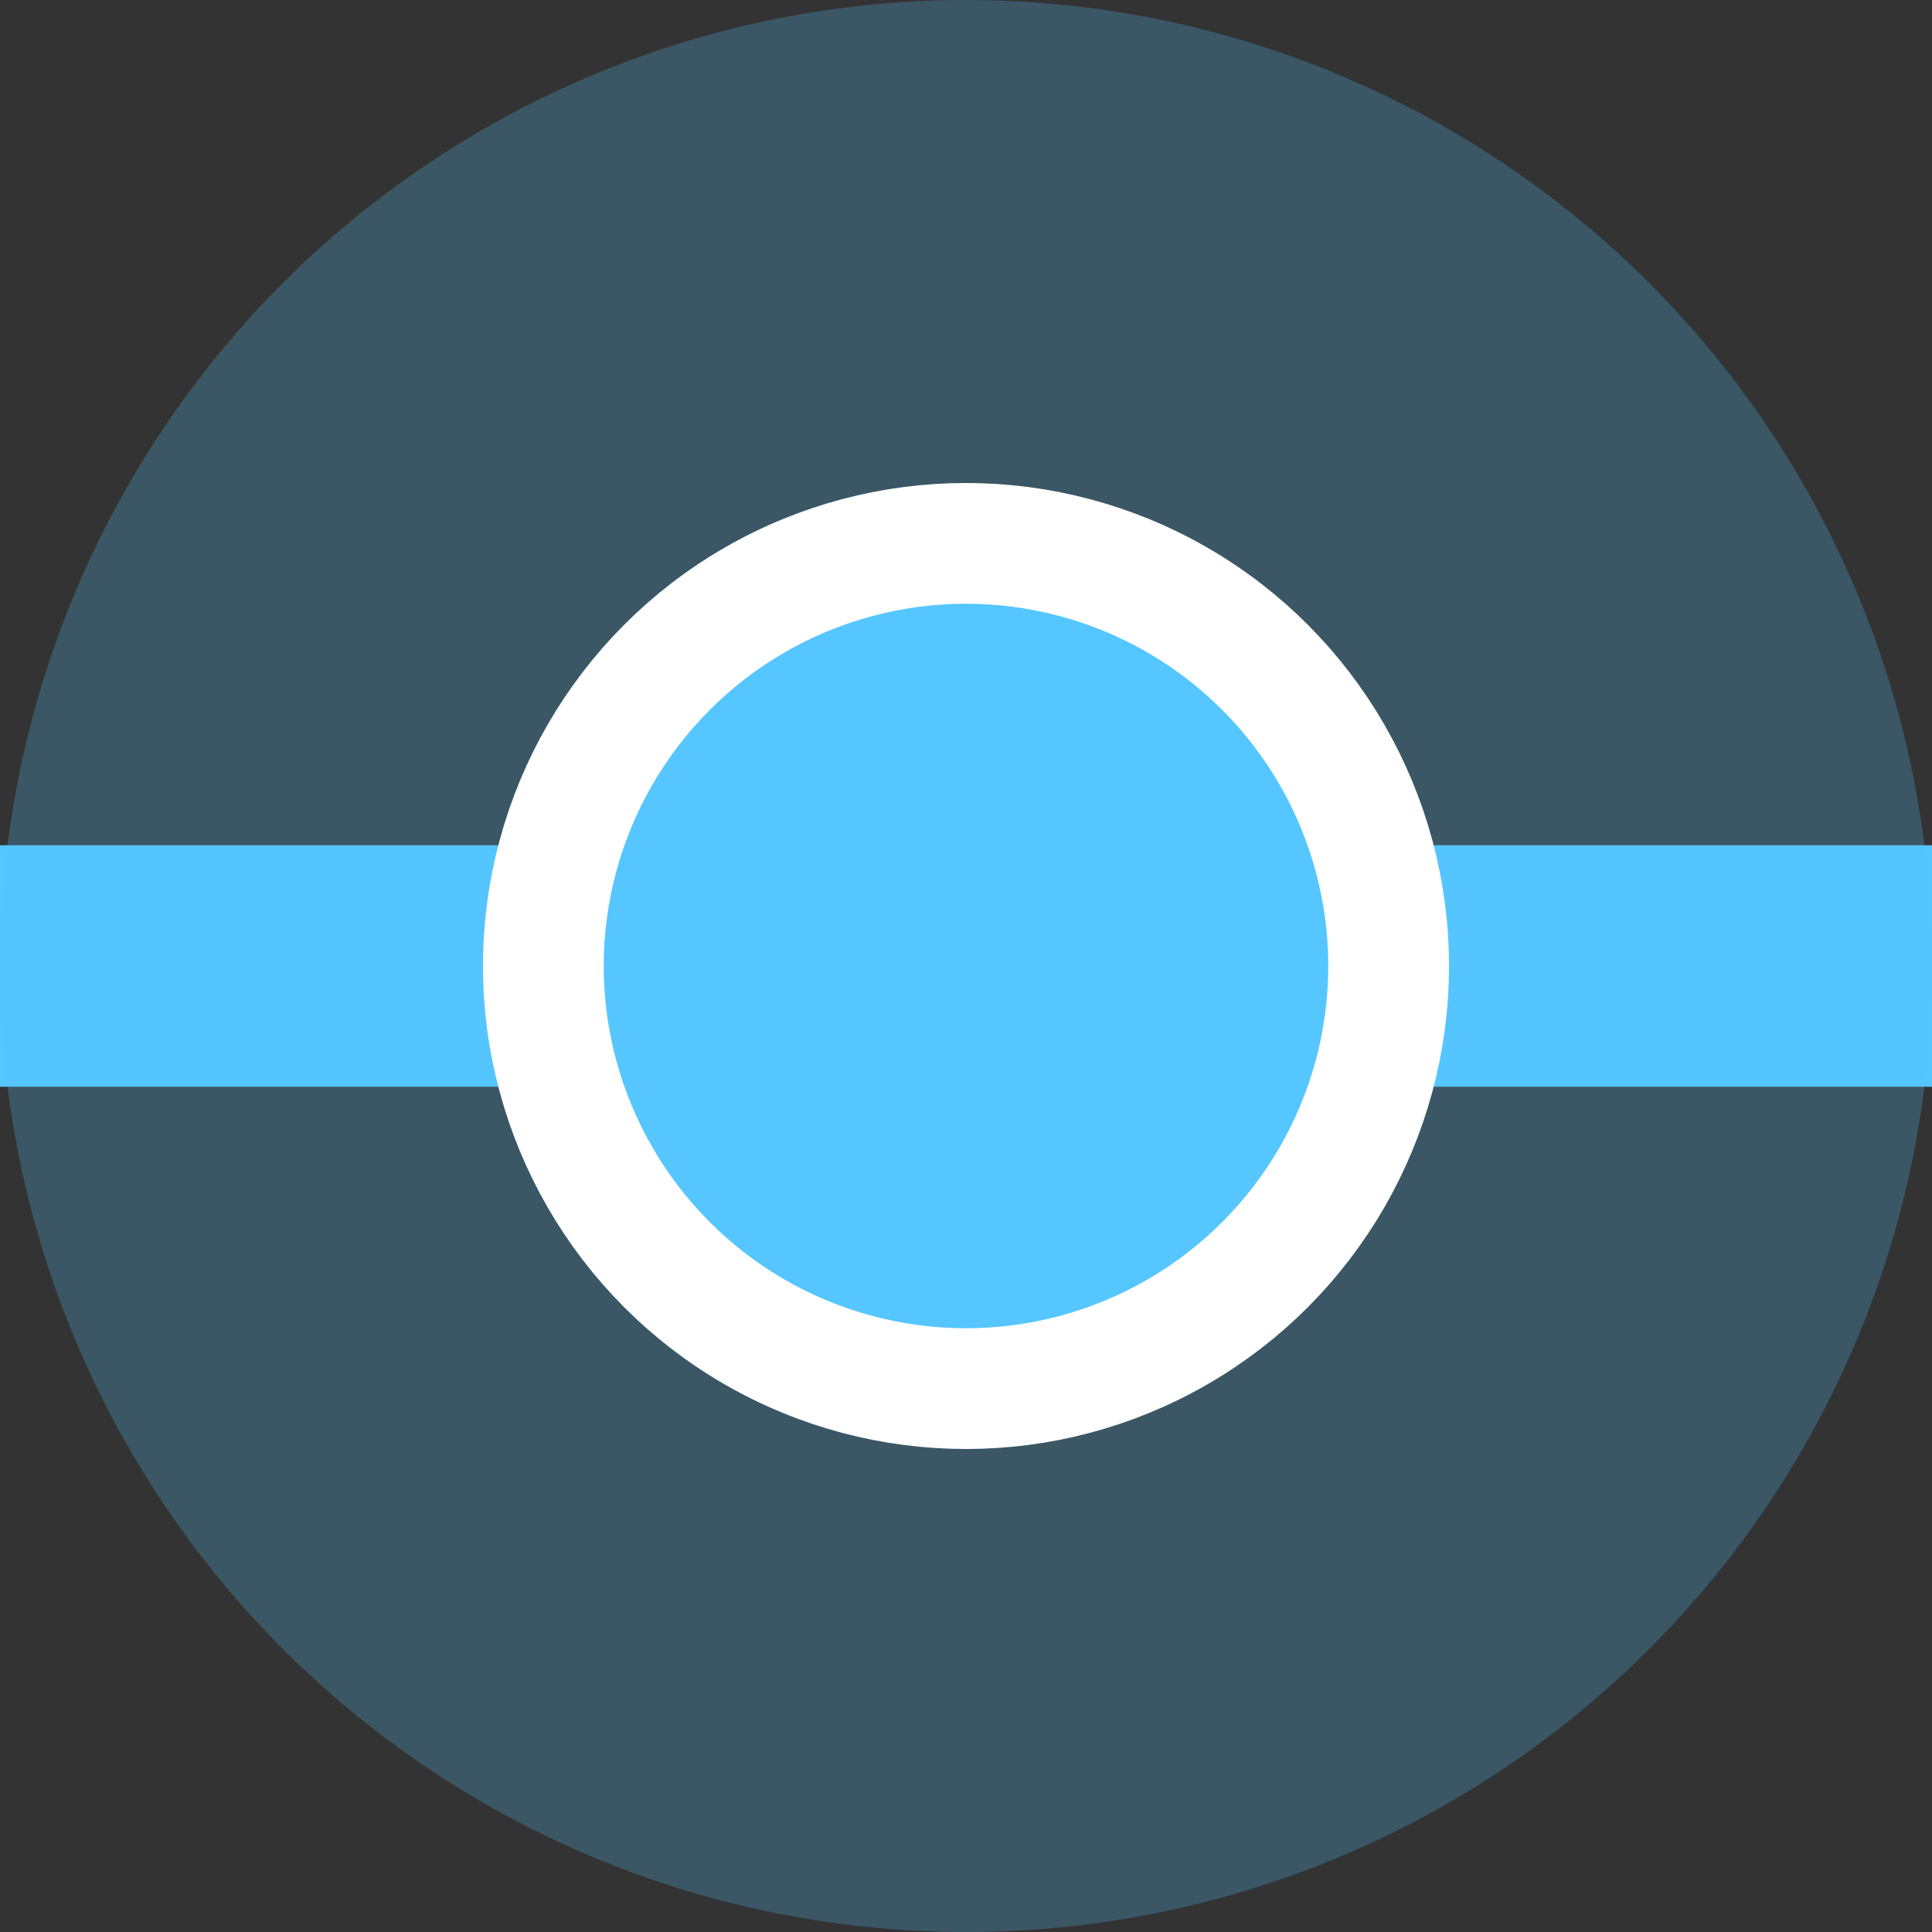 <svg width="16" height="16" viewBox="0 0 16 16" fill="none" xmlns="http://www.w3.org/2000/svg">
<rect x="0" y="0" width="16" height="16" fill="#333333" stroke="none"/>
<rect y="7" width="16" height="2" fill="#55C6FF"/>
<circle opacity="0.25" cx="8" cy="8" r="8" fill="#55C6FF"/>
<circle cx="8" cy="8" r="3.5" fill="#55C6FF" stroke="white"/>
</svg>
